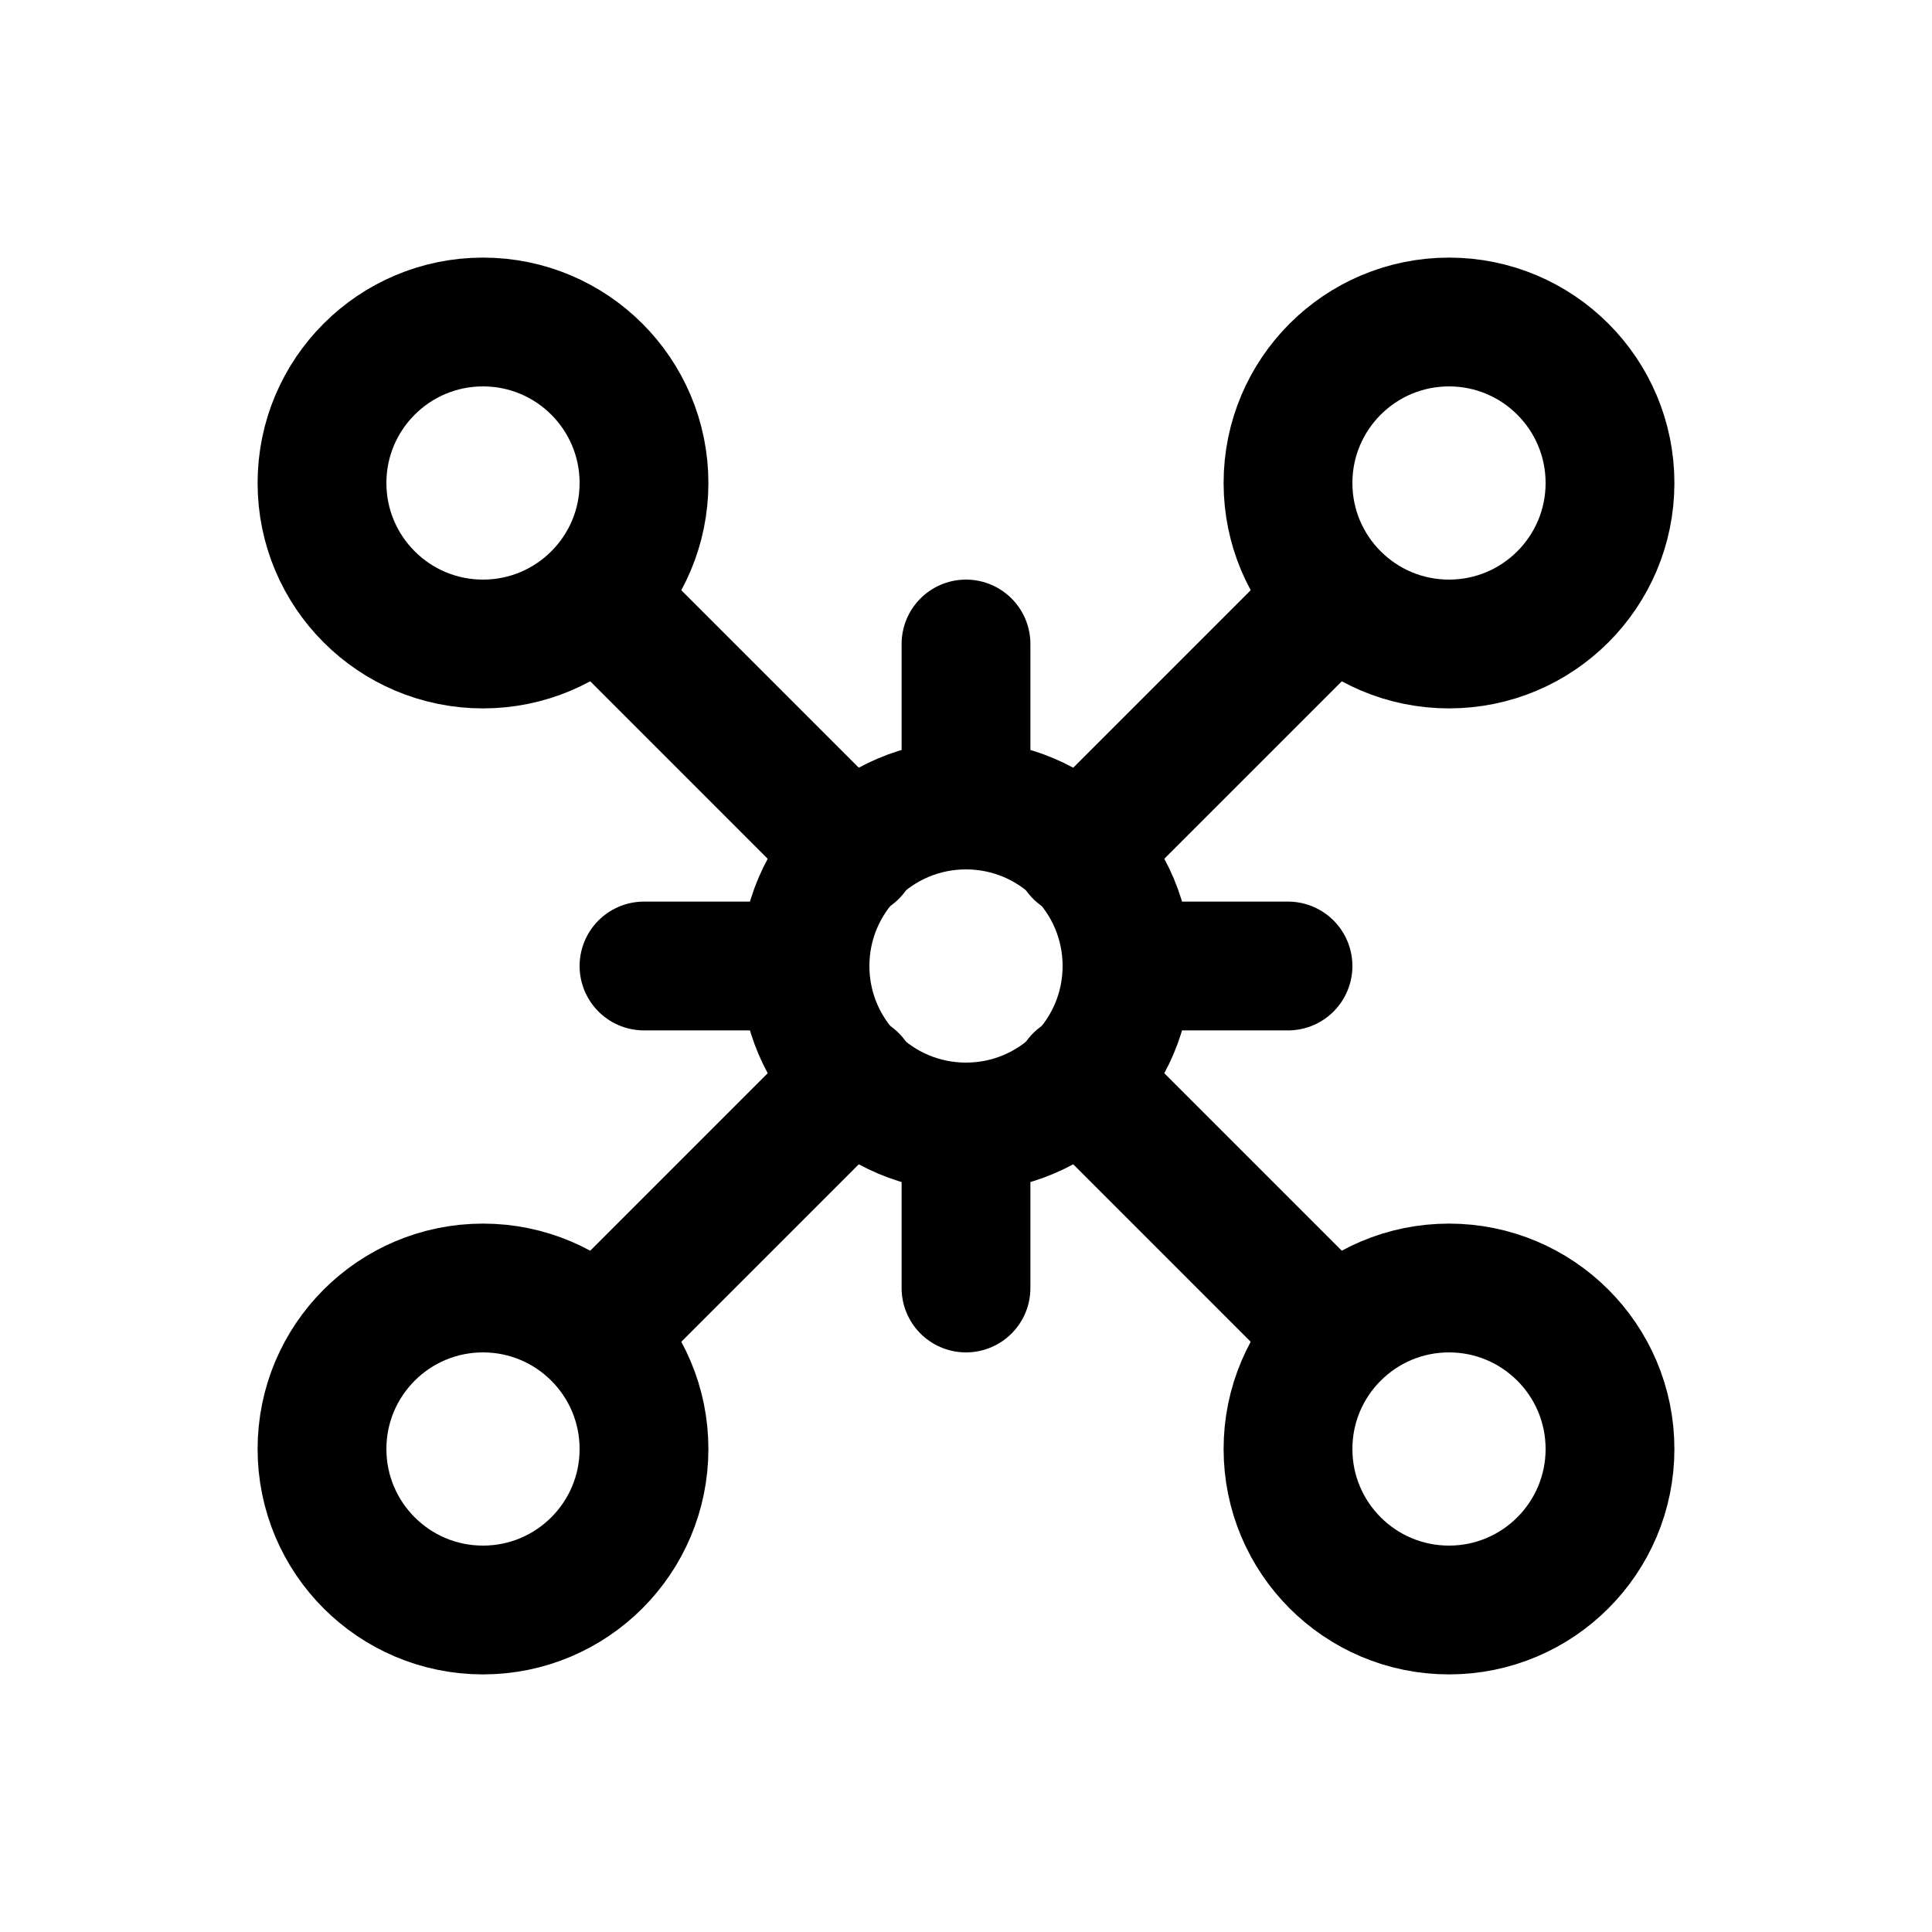 <svg xmlns="http://www.w3.org/2000/svg"
     width="24" height="24" viewBox="0 0 24 24"
     fill="none" stroke="currentColor" stroke-width="1.6"
     stroke-linecap="round" stroke-linejoin="round"
     aria-hidden="true">
  <circle cx="12" cy="12" r="2"/>
  <circle cx="6" cy="6" r="2"/>
  <circle cx="18" cy="6" r="2"/>
  <circle cx="6" cy="18" r="2"/>
  <circle cx="18" cy="18" r="2"/>
  <path d="M12 10V8M12 14v2M10 12H8M14 12h2"/>
  <path d="M10.6 10.6 7.5 7.5M13.4 10.6l3.1-3.1M10.6 13.4l-3.1 3.1M13.4 13.4l3.1 3.1"/>
</svg>

